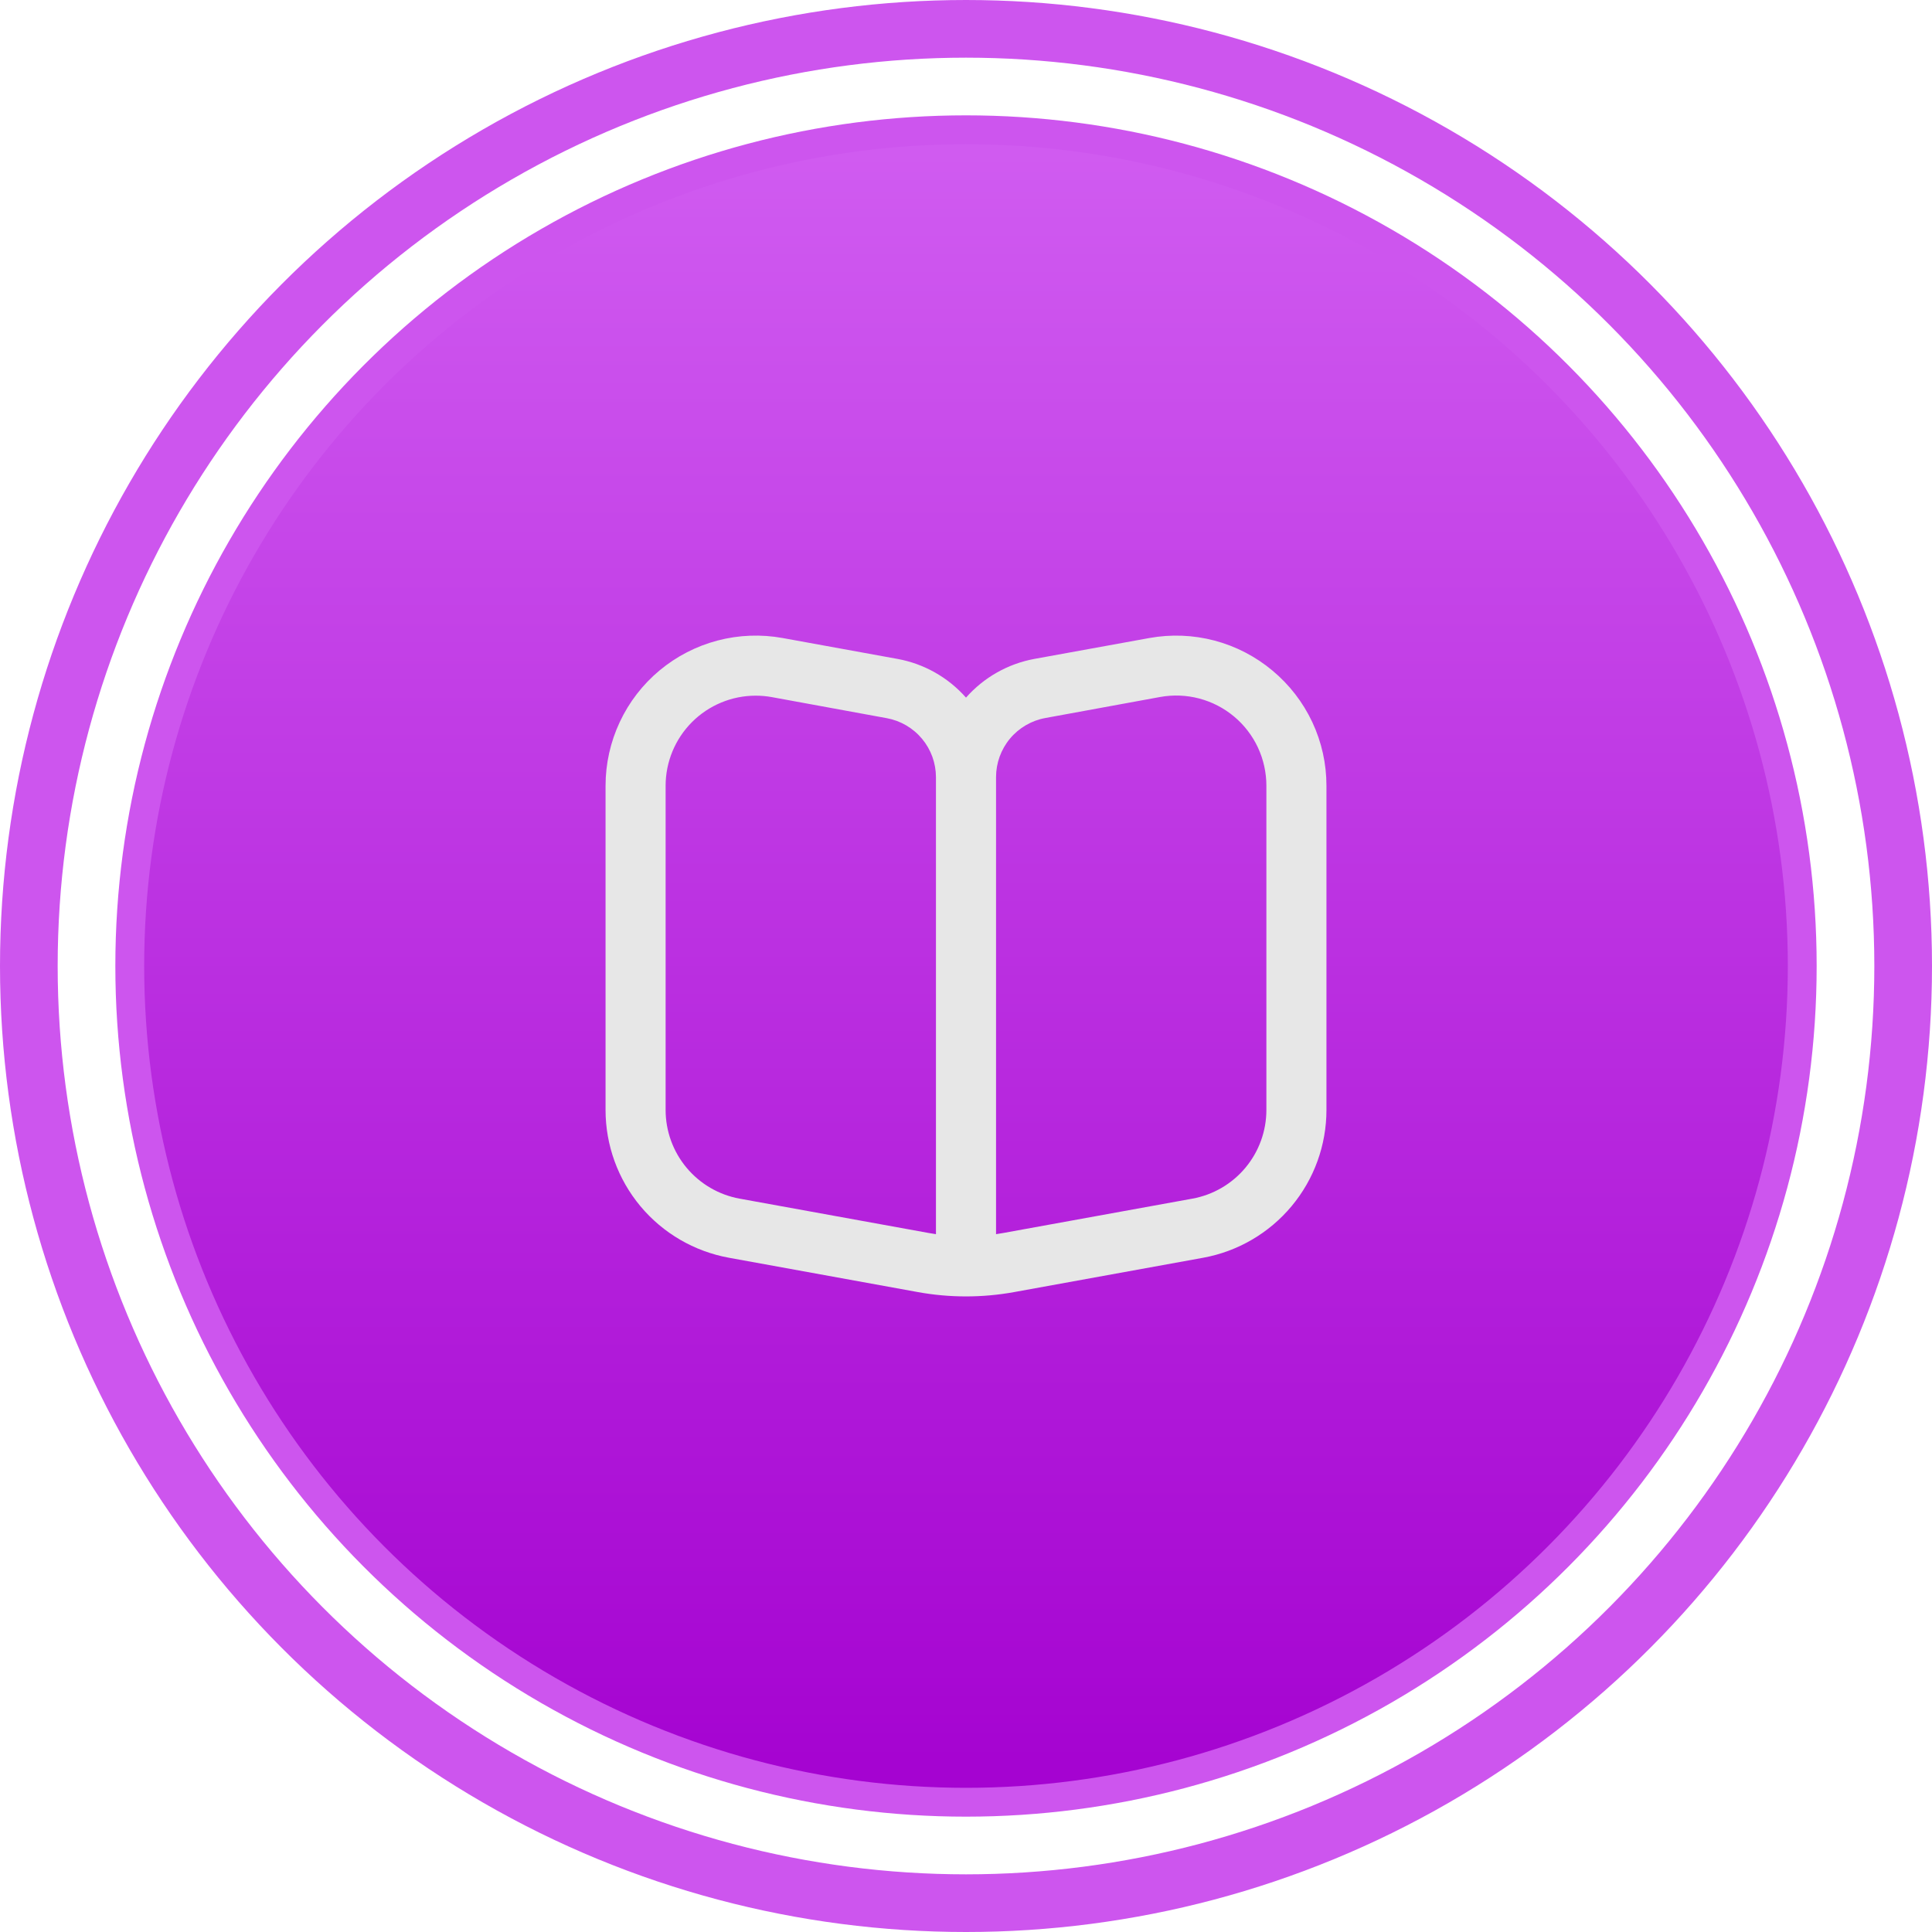 <svg width="67" height="67" viewBox="0 0 67 67" fill="none" xmlns="http://www.w3.org/2000/svg">
<circle cx="33.5" cy="33.5" r="29" fill="url(#paint0_linear_78_1757)" stroke="#CD55EE"/>
<circle cx="33.5" cy="33.5" r="32.5" stroke="#CD55EE" stroke-width="2"/>
<g clip-path="url(#clip0_78_1757)">
<path d="M44.125 23.253C43.539 22.763 42.853 22.409 42.115 22.214C41.377 22.02 40.605 21.99 39.854 22.127L35.873 22.85C34.954 23.019 34.118 23.492 33.5 24.193C32.88 23.491 32.042 23.017 31.121 22.85L27.146 22.127C26.395 21.99 25.623 22.019 24.885 22.213C24.146 22.407 23.46 22.761 22.873 23.25C22.287 23.738 21.815 24.35 21.492 25.041C21.168 25.733 21 26.487 21 27.25V38.493C21 39.712 21.428 40.893 22.209 41.83C22.991 42.766 24.076 43.398 25.276 43.617L31.824 44.807C32.932 45.009 34.068 45.009 35.176 44.807L41.729 43.617C42.928 43.397 44.012 42.764 44.792 41.828C45.573 40.892 46 39.712 46 38.493V27.25C46.001 26.487 45.833 25.733 45.509 25.042C45.184 24.351 44.712 23.741 44.125 23.253ZM32.458 42.8C32.371 42.788 32.283 42.773 32.196 42.757L25.649 41.568C24.929 41.437 24.278 41.057 23.809 40.495C23.34 39.933 23.083 39.224 23.083 38.493V27.25C23.083 26.421 23.413 25.626 23.999 25.04C24.585 24.454 25.38 24.125 26.208 24.125C26.397 24.125 26.585 24.142 26.771 24.176L30.75 24.905C31.229 24.993 31.662 25.245 31.974 25.619C32.286 25.992 32.457 26.463 32.458 26.95V42.8ZM43.917 38.493C43.917 39.224 43.66 39.933 43.191 40.495C42.722 41.057 42.071 41.437 41.351 41.568L34.804 42.757C34.717 42.773 34.629 42.788 34.542 42.8V26.95C34.542 26.462 34.713 25.99 35.025 25.615C35.338 25.24 35.772 24.987 36.252 24.9L40.232 24.171C40.683 24.089 41.146 24.107 41.589 24.224C42.032 24.341 42.444 24.554 42.796 24.848C43.147 25.141 43.43 25.509 43.624 25.924C43.817 26.339 43.917 26.792 43.917 27.25V38.493Z" fill="#E7E7E7"/>
</g>
<defs>
<linearGradient id="paint0_linear_78_1757" x1="33.5" y1="4" x2="33.5" y2="63" gradientUnits="userSpaceOnUse">
<stop stop-color="#D15DF1"/>
<stop offset="1" stop-color="#A401D0"/>
</linearGradient>
<clipPath id="clip0_78_1757">
<rect width="25" height="25" fill="white" transform="translate(21 21)"/>
</clipPath>
</defs>
</svg>
